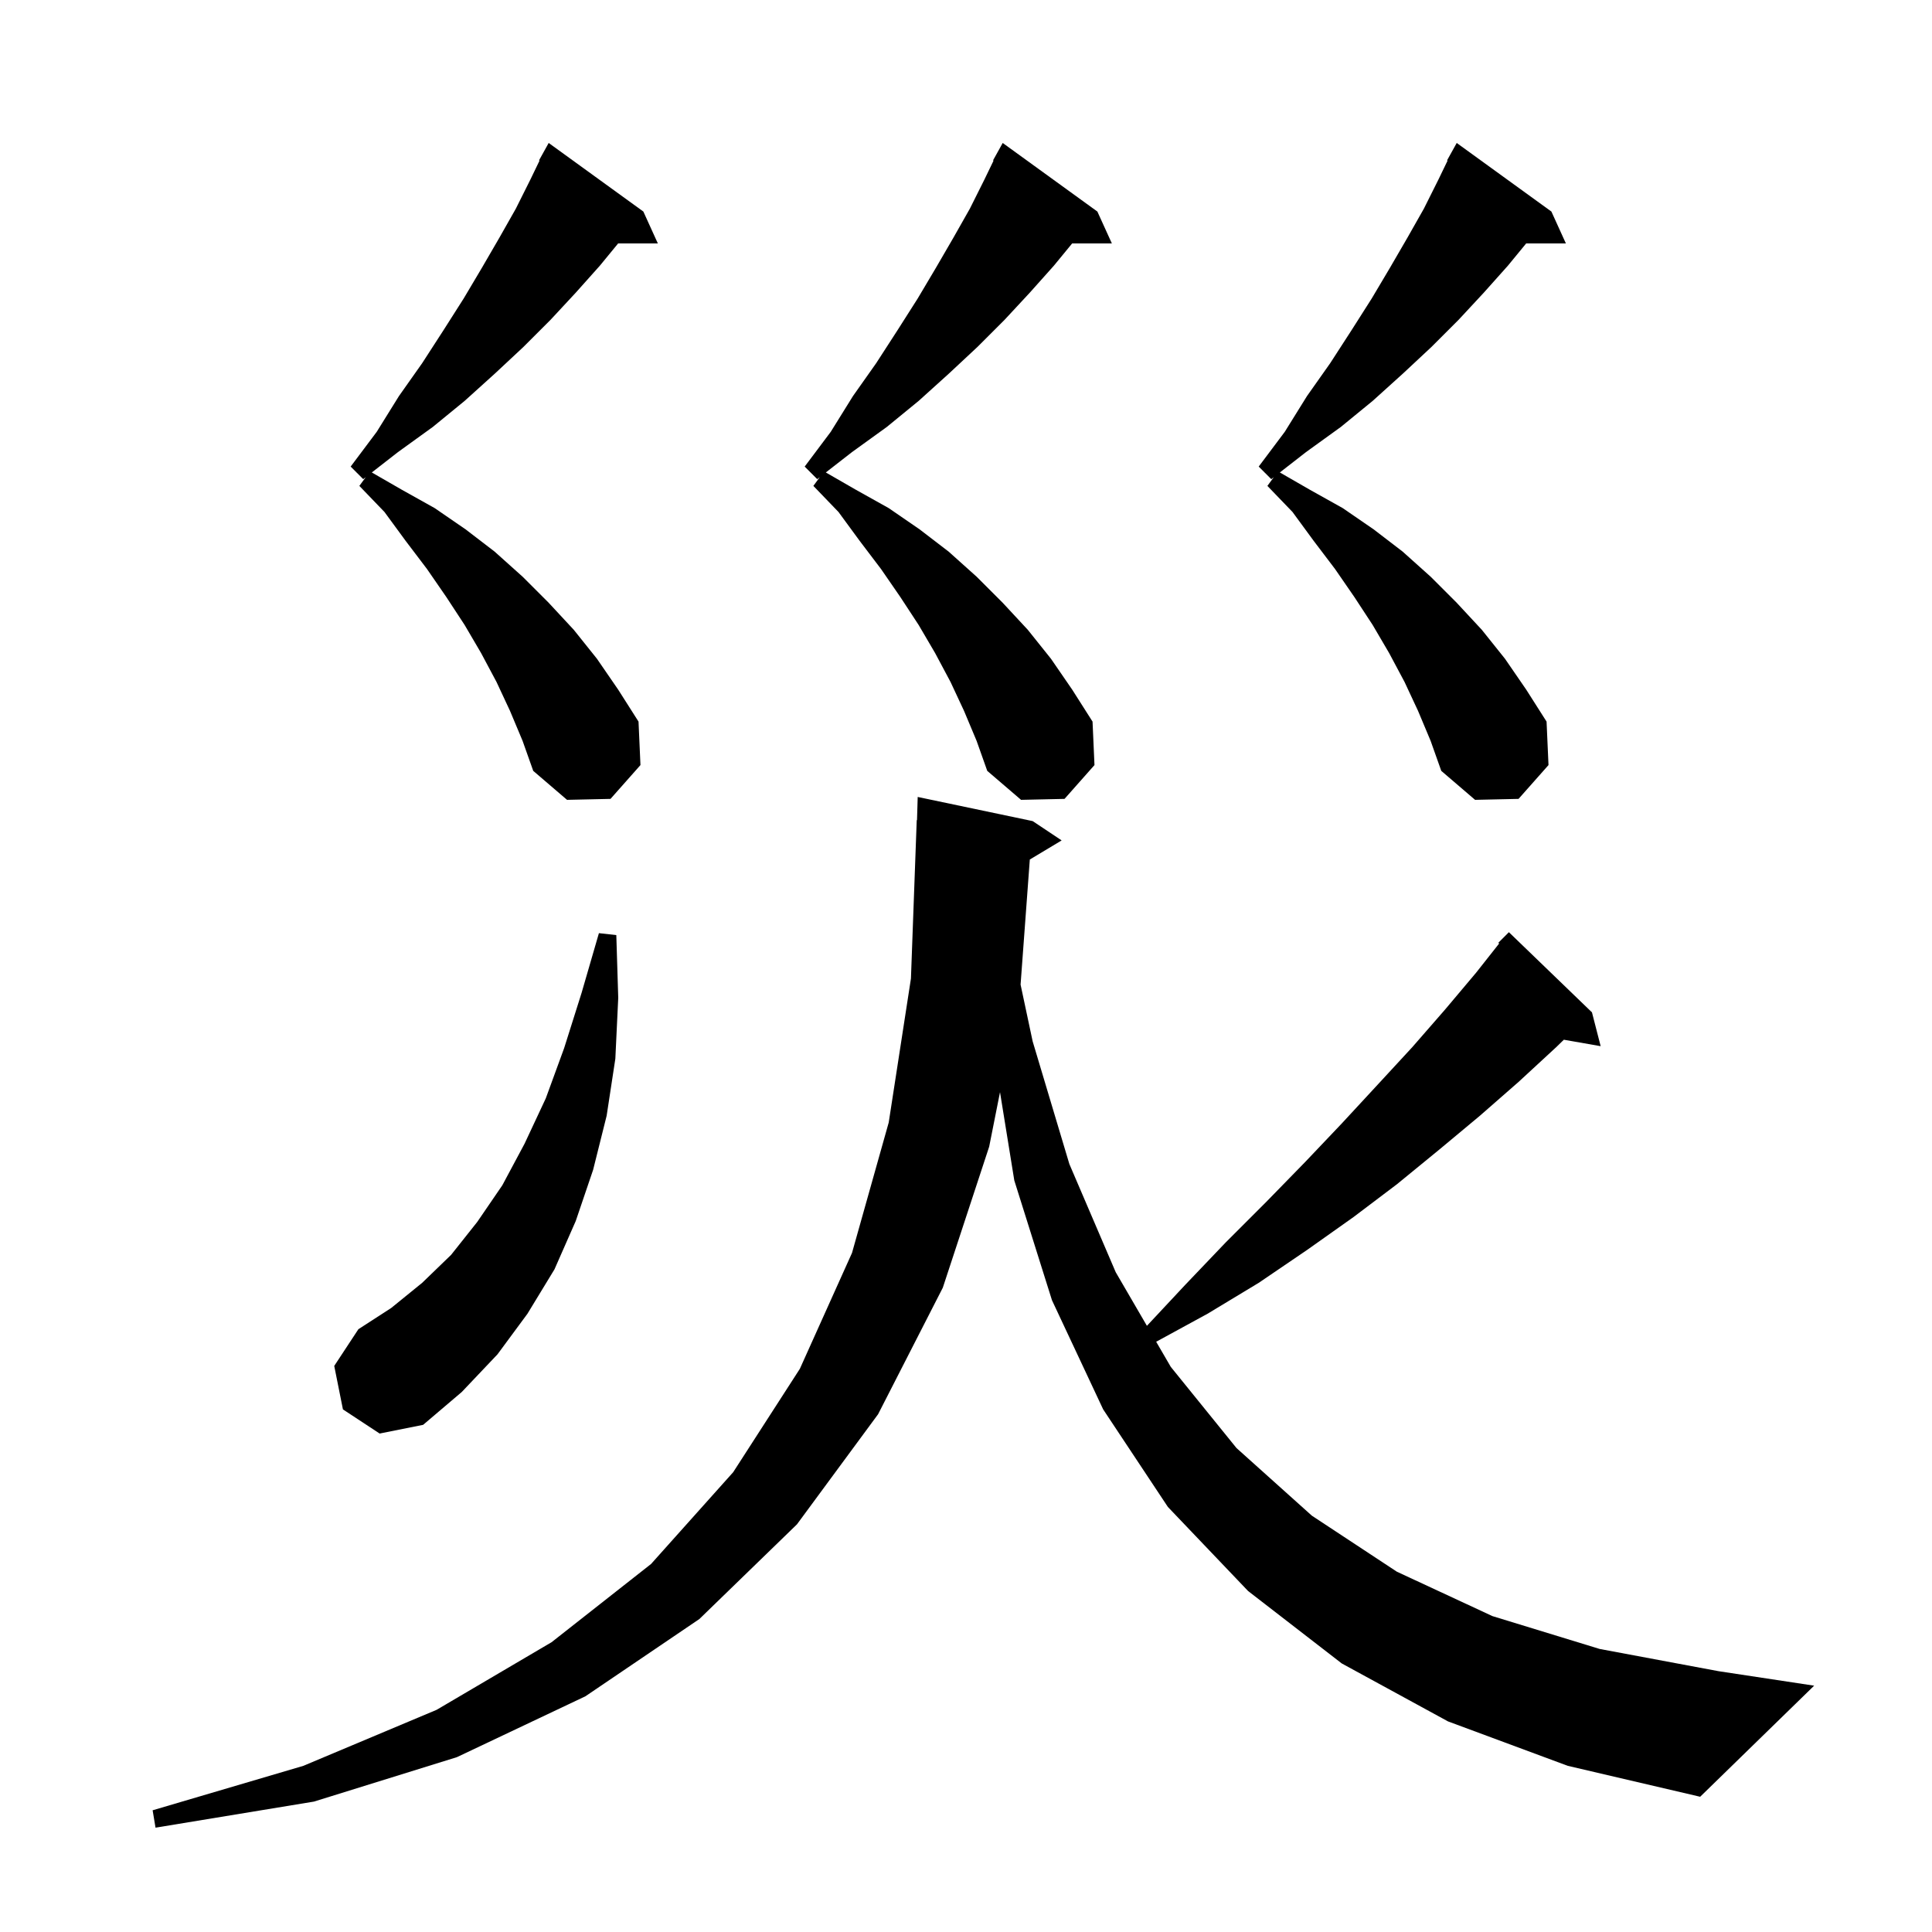 <svg xmlns="http://www.w3.org/2000/svg" xmlns:xlink="http://www.w3.org/1999/xlink" version="1.1" baseProfile="full" viewBox="0 0 200 200" width="200" height="200">
<g fill="black">
<path d="M 149.9 178.2 L 138.9 172.2 L 129.2 164.7 L 120.9 156.0 L 114.2 145.9 L 108.9 134.6 L 105.0 122.2 L 103.521 113.059 L 102.4 118.7 L 97.6 133.3 L 90.9 146.4 L 82.5 157.8 L 72.4 167.6 L 60.6 175.6 L 47.3 181.9 L 32.5 186.5 L 16.1 189.2 L 15.8 187.4 L 31.4 182.8 L 45.2 177.0 L 57.1 170.0 L 67.4 161.9 L 75.9 152.4 L 82.8 141.7 L 88.2 129.7 L 92.0 116.2 L 94.3 101.3 L 94.9 84.9 L 94.929 84.9 L 95.0 82.5 L 106.9 85.0 L 109.9 87.0 L 106.606 88.976 L 105.65 101.925 L 106.9 107.8 L 110.7 120.5 L 115.5 131.7 L 118.728 137.249 L 122.7 133.0 L 126.9 128.6 L 131.1 124.4 L 135.1 120.3 L 138.9 116.3 L 142.6 112.3 L 146.2 108.4 L 149.6 104.5 L 152.8 100.7 L 155.193 97.669 L 155.1 97.6 L 156.2 96.5 L 164.8 104.8 L 165.7 108.3 L 161.89 107.632 L 161.1 108.4 L 157.2 112.0 L 153.2 115.5 L 149.0 119.0 L 144.6 122.6 L 140.1 126.0 L 135.3 129.4 L 130.3 132.8 L 125.0 136.0 L 119.687 138.898 L 121.2 141.5 L 128.0 149.9 L 135.8 156.9 L 144.6 162.7 L 154.5 167.3 L 165.6 170.7 L 177.9 173.0 L 187.8 174.5 L 176.0 186.0 L 162.3 182.8 Z M 35.5 145.9 L 34.6 141.4 L 37.1 137.6 L 40.5 135.4 L 43.7 132.8 L 46.7 129.9 L 49.4 126.5 L 52.0 122.7 L 54.3 118.4 L 56.5 113.7 L 58.4 108.5 L 60.2 102.8 L 62.0 96.6 L 63.8 96.8 L 64.0 103.3 L 63.7 109.6 L 62.8 115.5 L 61.4 121.1 L 59.6 126.4 L 57.4 131.4 L 54.6 136.0 L 51.5 140.2 L 47.8 144.1 L 43.8 147.5 L 39.3 148.4 Z M 52.8 73.6 L 51.4 70.6 L 49.8 67.6 L 48.1 64.7 L 46.2 61.8 L 44.2 58.9 L 42.0 56.0 L 39.8 53.0 L 37.2 50.3 L 37.864 49.395 L 37.6 49.6 L 36.3 48.3 L 39.0 44.7 L 41.3 41.0 L 43.7 37.6 L 45.9 34.2 L 48.0 30.9 L 49.9 27.7 L 51.7 24.6 L 53.4 21.6 L 54.9 18.6 L 55.853 16.626 L 55.8 16.6 L 56.8 14.8 L 66.6 21.9 L 68.1 25.2 L 63.989 25.2 L 62.1 27.5 L 59.6 30.3 L 57.0 33.1 L 54.2 35.9 L 51.2 38.7 L 48.1 41.5 L 44.8 44.2 L 41.2 46.8 L 38.489 48.909 L 41.6 50.7 L 45.0 52.6 L 48.2 54.8 L 51.2 57.1 L 54.1 59.7 L 56.8 62.4 L 59.4 65.2 L 61.8 68.2 L 64.0 71.4 L 66.1 74.7 L 66.3 79.2 L 63.2 82.7 L 58.7 82.8 L 55.2 79.8 L 54.1 76.7 Z M 99.8 73.6 L 98.4 70.6 L 96.8 67.6 L 95.1 64.7 L 93.2 61.8 L 91.2 58.9 L 89.0 56.0 L 86.8 53.0 L 84.2 50.3 L 84.864 49.395 L 84.6 49.6 L 83.3 48.3 L 86.0 44.7 L 88.3 41.0 L 90.7 37.6 L 92.9 34.2 L 95.0 30.9 L 96.9 27.7 L 98.7 24.6 L 100.4 21.6 L 101.9 18.6 L 102.853 16.626 L 102.8 16.6 L 103.8 14.8 L 113.6 21.9 L 115.1 25.2 L 110.989 25.2 L 109.1 27.5 L 106.6 30.3 L 104.0 33.1 L 101.2 35.9 L 98.2 38.7 L 95.1 41.5 L 91.8 44.2 L 88.2 46.8 L 85.489 48.909 L 88.6 50.7 L 92.0 52.6 L 95.2 54.8 L 98.2 57.1 L 101.1 59.7 L 103.8 62.4 L 106.4 65.2 L 108.8 68.2 L 111.0 71.4 L 113.1 74.7 L 113.3 79.2 L 110.2 82.7 L 105.7 82.8 L 102.2 79.8 L 101.1 76.7 Z M 146.8 73.6 L 145.4 70.6 L 143.8 67.6 L 142.1 64.7 L 140.2 61.8 L 138.2 58.9 L 136.0 56.0 L 133.8 53.0 L 131.2 50.3 L 131.864 49.395 L 131.6 49.6 L 130.3 48.3 L 133.0 44.7 L 135.3 41.0 L 137.7 37.6 L 139.9 34.2 L 142.0 30.9 L 143.9 27.7 L 145.7 24.6 L 147.4 21.6 L 148.9 18.6 L 149.853 16.626 L 149.8 16.6 L 150.8 14.8 L 160.6 21.9 L 162.1 25.2 L 157.989 25.2 L 156.1 27.5 L 153.6 30.3 L 151.0 33.1 L 148.2 35.9 L 145.2 38.7 L 142.1 41.5 L 138.8 44.2 L 135.2 46.8 L 132.489 48.909 L 135.6 50.7 L 139.0 52.6 L 142.2 54.8 L 145.2 57.1 L 148.1 59.7 L 150.8 62.4 L 153.4 65.2 L 155.8 68.2 L 158.0 71.4 L 160.1 74.7 L 160.3 79.2 L 157.2 82.7 L 152.7 82.8 L 149.2 79.8 L 148.1 76.7 Z " />
</g>
</svg>
